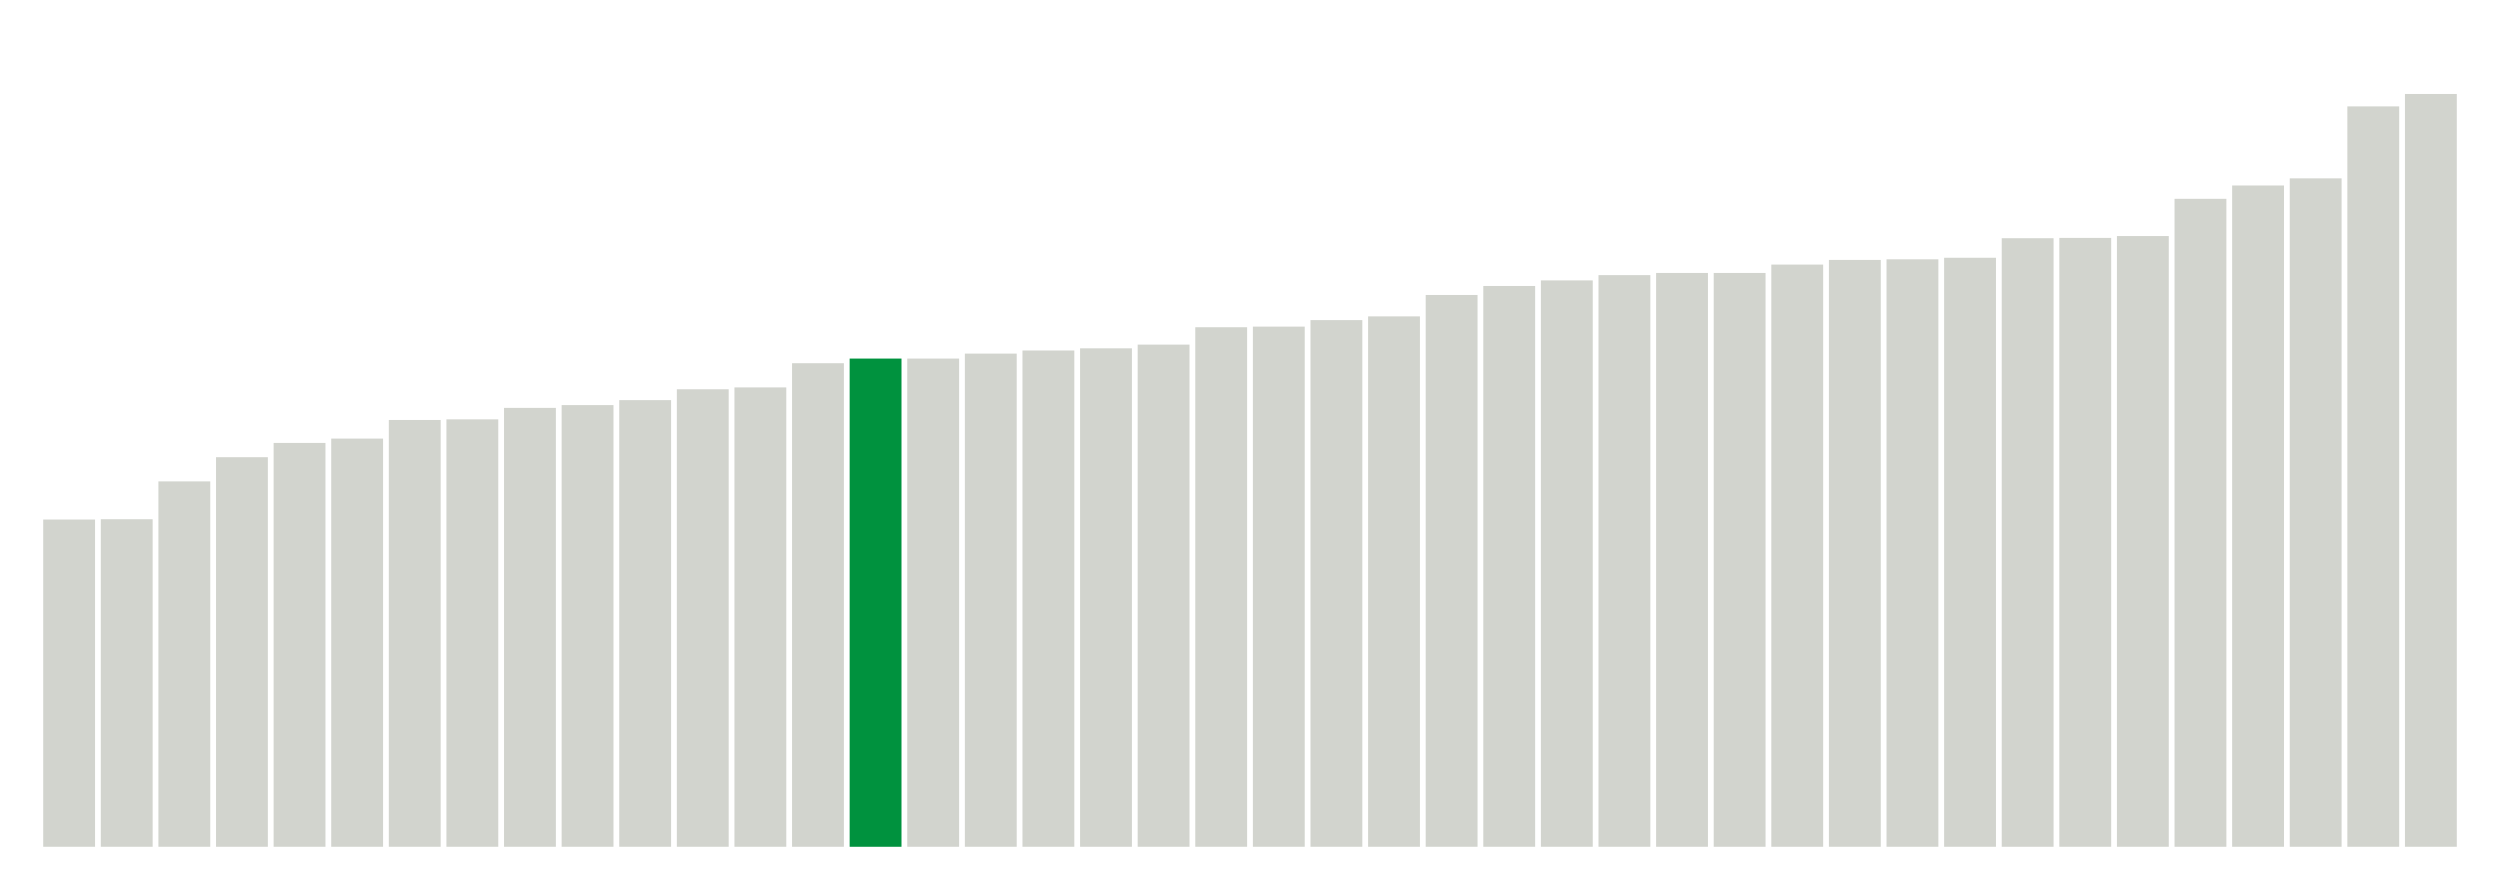 <svg xmlns="http://www.w3.org/2000/svg" xmlns:xlink="http://www.w3.org/1999/xlink" version="1.1" class="marks" width="310" height="110" ><g fill="none" stroke-miterlimit="10" transform="translate(5,5)"><g class="mark-group role-frame root" role="graphics-object" aria-roledescription="group mark container"><g transform="translate(0,0)"><path class="background" aria-hidden="true" d="M0,0h300v100h-300Z" stroke="#ddd" stroke-width="0"/><g><g class="mark-rect role-mark marks" role="graphics-symbol" aria-roledescription="rect mark container"><path d="M0.357,59.423h6.429v40.577h-6.429Z" fill="#D2D4CE"/><path d="M7.5,59.385h6.429v40.615h-6.429Z" fill="#D2D4CE"/><path d="M14.643,54.692h6.429v45.308h-6.429Z" fill="#D2D4CE"/><path d="M21.786,51.692h6.429v48.308h-6.429Z" fill="#D2D4CE"/><path d="M28.929,49.923h6.429v50.077h-6.429Z" fill="#D2D4CE"/><path d="M36.071,49.385h6.429v50.615h-6.429Z" fill="#D2D4CE"/><path d="M43.214,47.077h6.429v52.923h-6.429Z" fill="#D2D4CE"/><path d="M50.357,47h6.429v53h-6.429Z" fill="#D2D4CE"/><path d="M57.5,45.577h6.429v54.423h-6.429Z" fill="#D2D4CE"/><path d="M64.643,45.231h6.429v54.769h-6.429Z" fill="#D2D4CE"/><path d="M71.786,44.615h6.429v55.385h-6.429Z" fill="#D2D4CE"/><path d="M78.929,43.269h6.429v56.731h-6.429Z" fill="#D2D4CE"/><path d="M86.071,43.038h6.429v56.962h-6.429Z" fill="#D2D4CE"/><path d="M93.214,40.038h6.429v59.962h-6.429Z" fill="#D2D4CE"/><path d="M100.357,39.462h6.429v60.538h-6.429Z" fill="#00923E"/><path d="M107.5,39.462h6.429v60.538h-6.429Z" fill="#D2D4CE"/><path d="M114.643,38.846h6.429v61.154h-6.429Z" fill="#D2D4CE"/><path d="M121.786,38.462h6.429v61.538h-6.429Z" fill="#D2D4CE"/><path d="M128.929,38.192h6.429v61.808h-6.429Z" fill="#D2D4CE"/><path d="M136.071,37.731h6.429v62.269h-6.429Z" fill="#D2D4CE"/><path d="M143.214,35.577h6.429v64.423h-6.429Z" fill="#D2D4CE"/><path d="M150.357,35.5h6.429v64.5h-6.429Z" fill="#D2D4CE"/><path d="M157.5,34.692h6.429v65.308h-6.429Z" fill="#D2D4CE"/><path d="M164.643,34.231h6.429v65.769h-6.429Z" fill="#D2D4CE"/><path d="M171.786,31.577h6.429v68.423h-6.429Z" fill="#D2D4CE"/><path d="M178.929,30.462h6.429v69.538h-6.429Z" fill="#D2D4CE"/><path d="M186.071,29.769h6.429v70.231h-6.429Z" fill="#D2D4CE"/><path d="M193.214,29.115h6.429v70.885h-6.429Z" fill="#D2D4CE"/><path d="M200.357,28.846h6.429v71.154h-6.429Z" fill="#D2D4CE"/><path d="M207.5,28.846h6.429v71.154h-6.429Z" fill="#D2D4CE"/><path d="M214.643,27.808h6.429v72.192h-6.429Z" fill="#D2D4CE"/><path d="M221.786,27.231h6.429v72.769h-6.429Z" fill="#D2D4CE"/><path d="M228.929,27.154h6.429v72.846h-6.429Z" fill="#D2D4CE"/><path d="M236.071,26.962h6.429v73.038h-6.429Z" fill="#D2D4CE"/><path d="M243.214,24.538h6.429v75.462h-6.429Z" fill="#D2D4CE"/><path d="M250.357,24.5h6.429v75.5h-6.429Z" fill="#D2D4CE"/><path d="M257.5,24.269h6.429v75.731h-6.429Z" fill="#D2D4CE"/><path d="M264.643,19.654h6.429v80.346h-6.429Z" fill="#D2D4CE"/><path d="M271.786,18h6.429v82h-6.429Z" fill="#D2D4CE"/><path d="M278.929,17.115h6.429v82.885h-6.429Z" fill="#D2D4CE"/><path d="M286.071,8.192h6.429v91.808h-6.429Z" fill="#D2D4CE"/><path d="M293.214,6.654h6.429v93.346h-6.429Z" fill="#D2D4CE"/></g></g><path class="foreground" aria-hidden="true" d="" display="none"/></g></g></g></svg>